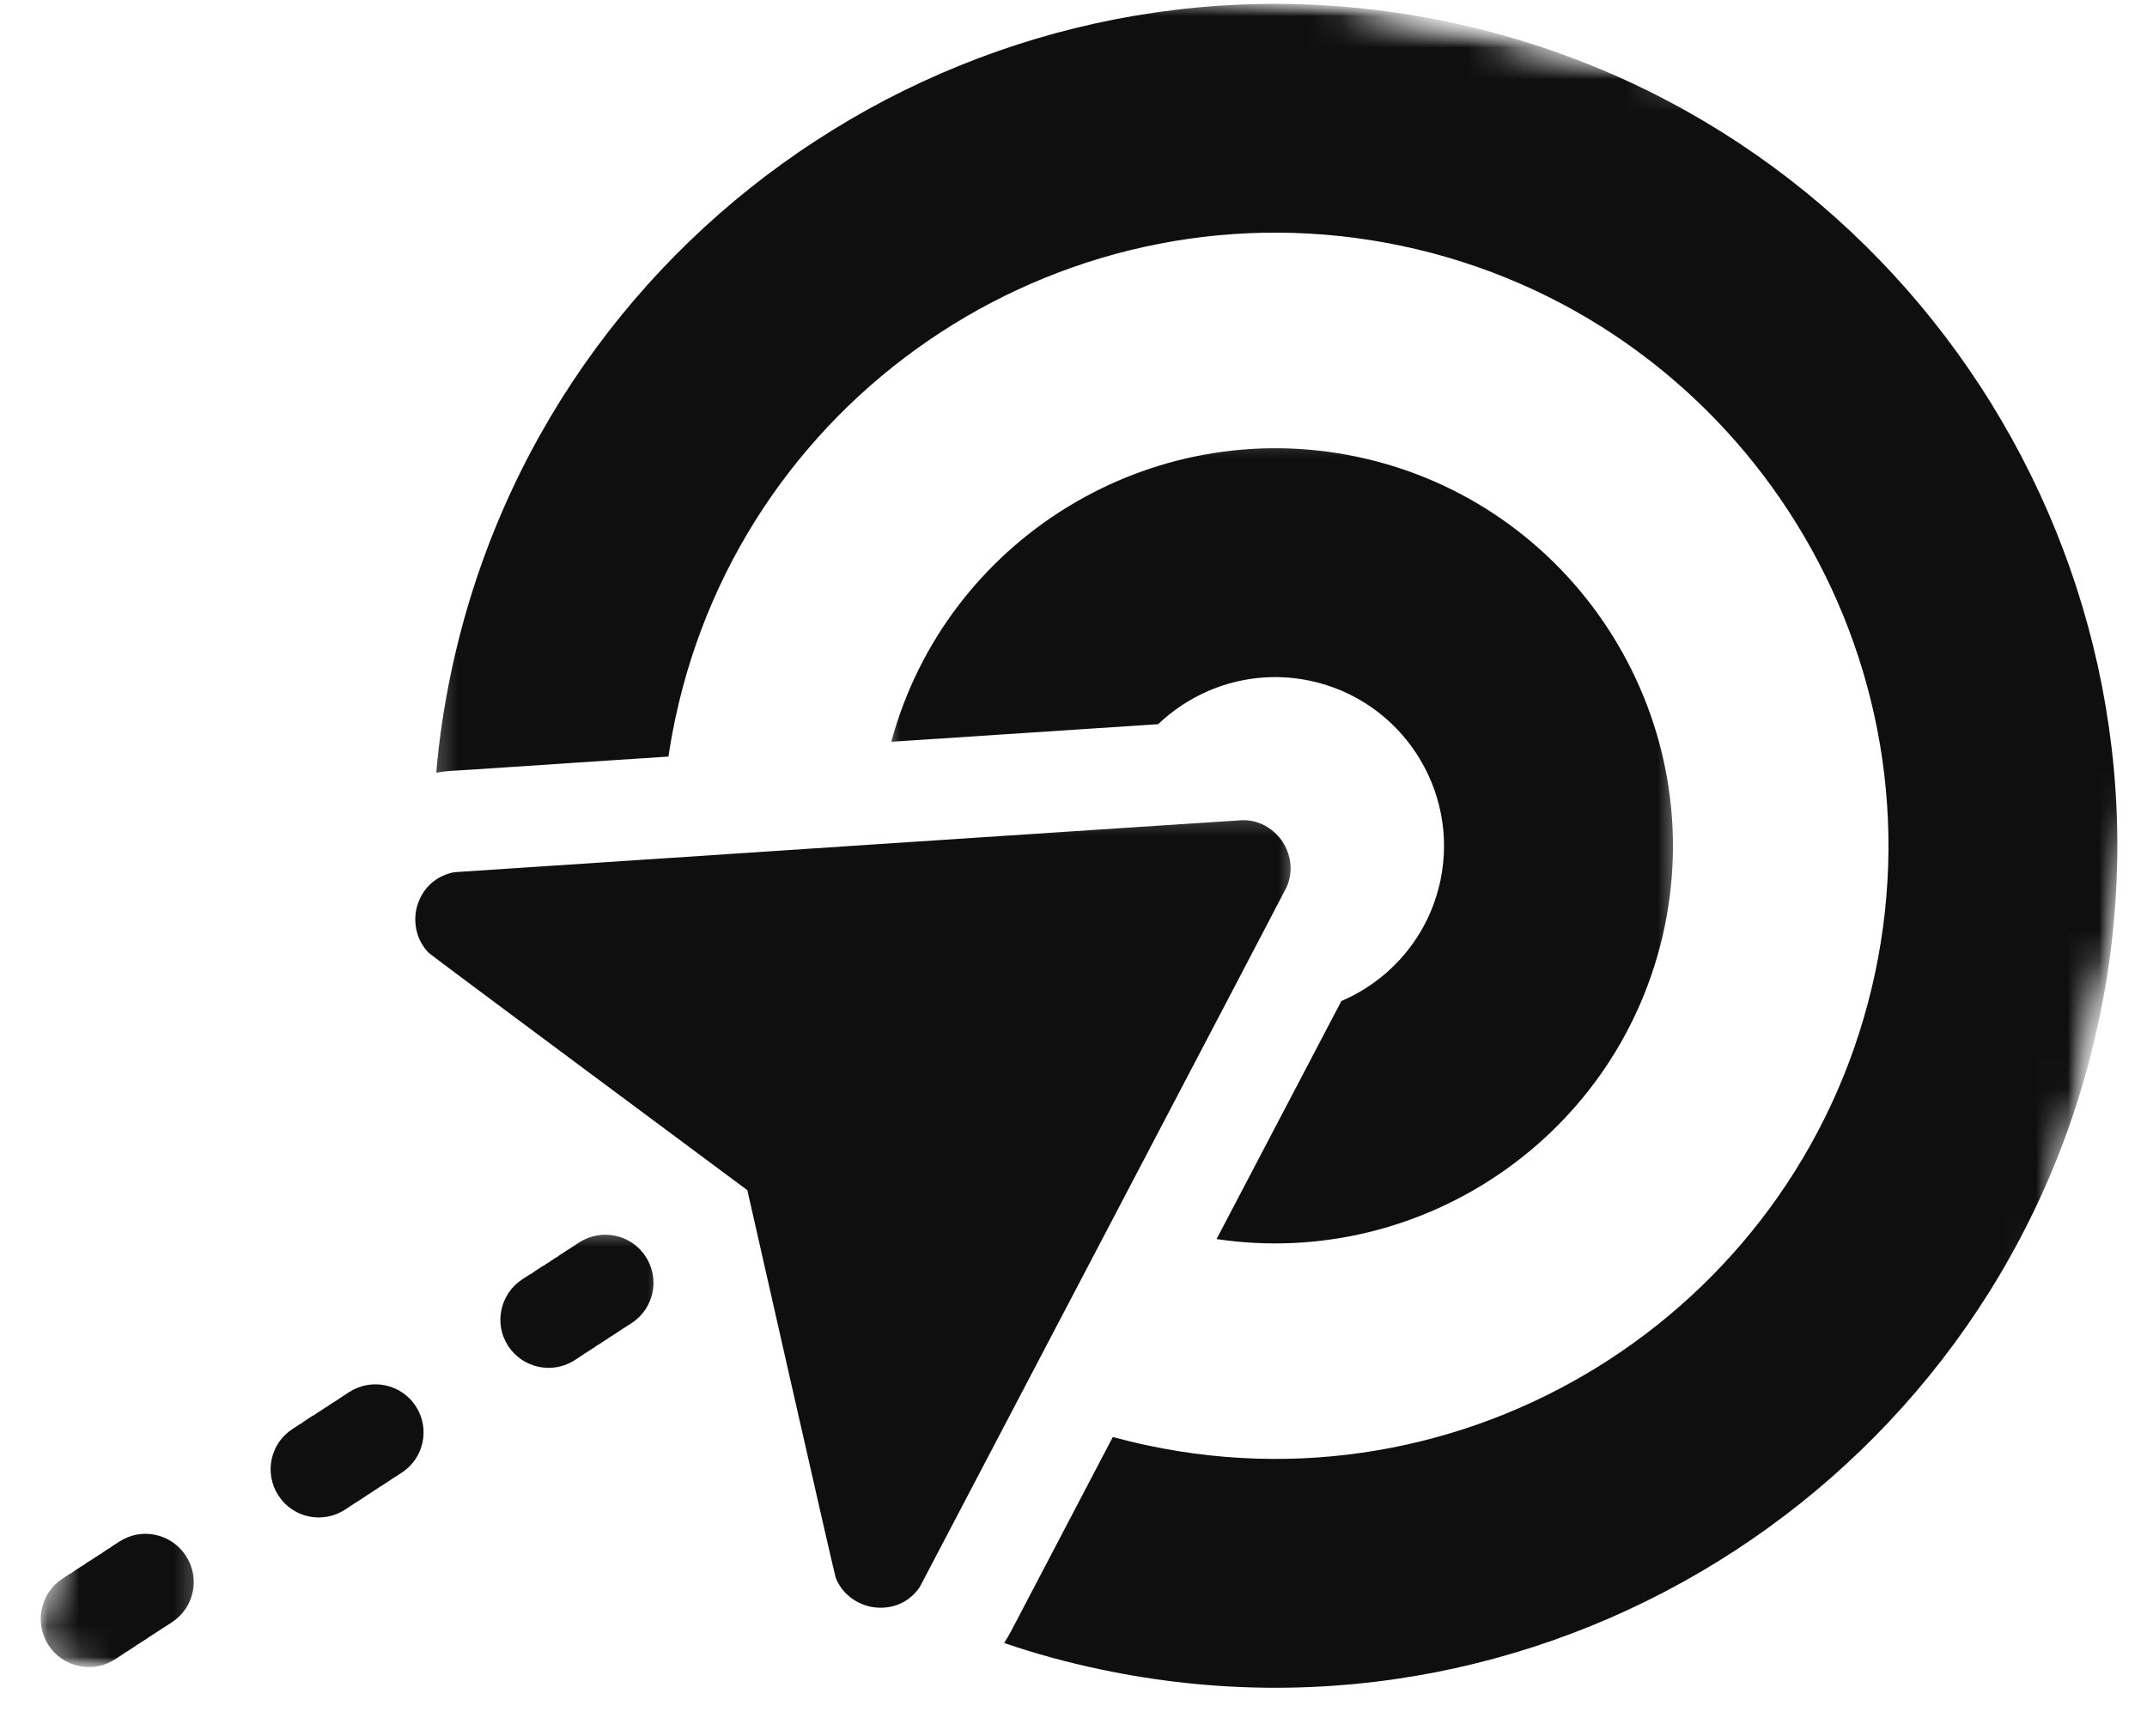 <svg width="68" height="55" viewBox="0 0 68 55" fill="none" xmlns="http://www.w3.org/2000/svg">
<mask id="mask0_272_2986" style="mask-type:luminance" maskUnits="userSpaceOnUse" x="12" y="25" width="30" height="27">
<path d="M12 25.333H41.333V52H12V25.333Z" fill="white"/>
</mask>
<g mask="url(#mask0_272_2986)">
<mask id="mask1_272_2986" style="mask-type:luminance" maskUnits="userSpaceOnUse" x="0" y="-7" width="73" height="72">
<path d="M59.604 64.99L0.901 52.578L13.312 -6.125L72.016 6.287L59.604 64.99Z" fill="white"/>
</mask>
<g mask="url(#mask1_272_2986)">
<mask id="mask2_272_2986" style="mask-type:luminance" maskUnits="userSpaceOnUse" x="0" y="-7" width="73" height="72">
<path d="M59.604 64.99L0.901 52.578L13.312 -6.125L72.016 6.287L59.604 64.99Z" fill="white"/>
</mask>
<g mask="url(#mask2_272_2986)">
<path d="M40.625 26.677C40.625 26.672 40.625 26.672 40.625 26.672C40.391 26.318 39.953 25.979 39.359 25.984C39.271 25.984 16.37 27.5 14.495 27.625C14.401 27.63 14.312 27.641 14.224 27.672C13.578 27.865 13.26 28.396 13.177 28.854C13.104 29.266 13.188 29.787 13.578 30.188C13.667 30.276 23.672 37.708 23.672 37.708V37.714C23.672 37.714 26.422 49.87 26.469 49.984C26.672 50.505 27.12 50.792 27.521 50.891C27.974 51 28.594 50.927 29.026 50.417C29.088 50.349 29.141 50.266 29.182 50.182C30.052 48.521 40.714 28.193 40.745 28.115C40.99 27.578 40.859 27.031 40.625 26.677Z" fill="#0F0F0F"/>
</g>
</g>
</g>
<mask id="mask3_272_2986" style="mask-type:luminance" maskUnits="userSpaceOnUse" x="14" y="38" width="8" height="6">
<path d="M14.667 38.667H21.333V44H14.667V38.667Z" fill="white"/>
</mask>
<g mask="url(#mask3_272_2986)">
<mask id="mask4_272_2986" style="mask-type:luminance" maskUnits="userSpaceOnUse" x="0" y="-7" width="73" height="72">
<path d="M59.604 64.99L0.901 52.578L13.312 -6.125L72.016 6.286L59.604 64.99Z" fill="white"/>
</mask>
<g mask="url(#mask4_272_2986)">
<mask id="mask5_272_2986" style="mask-type:luminance" maskUnits="userSpaceOnUse" x="0" y="-7" width="73" height="72">
<path d="M59.604 64.99L0.901 52.578L13.312 -6.125L72.016 6.286L59.604 64.99Z" fill="white"/>
</mask>
<g mask="url(#mask5_272_2986)">
<path d="M18.338 39.365L18.141 39.495C18.104 39.516 18.073 39.536 18.042 39.562C18.005 39.578 17.974 39.599 17.938 39.625L17.74 39.755C17.708 39.776 17.677 39.797 17.646 39.823C17.609 39.839 17.573 39.859 17.542 39.885L17.344 40.016C17.307 40.036 17.276 40.057 17.245 40.083C17.208 40.099 17.177 40.12 17.141 40.141L16.943 40.271C16.906 40.297 16.875 40.318 16.844 40.344C16.807 40.359 16.776 40.38 16.74 40.401L16.542 40.531C15.838 40.99 15.635 41.938 16.094 42.641C16.557 43.349 17.5 43.547 18.208 43.089L18.406 42.958C18.438 42.938 18.474 42.911 18.505 42.891C18.537 42.87 18.573 42.849 18.604 42.828L18.807 42.698C18.838 42.677 18.87 42.656 18.901 42.63C18.938 42.609 18.969 42.589 19.005 42.568L19.203 42.438C19.24 42.417 19.271 42.396 19.302 42.37C19.339 42.349 19.37 42.328 19.406 42.307L19.604 42.177C19.635 42.156 19.672 42.135 19.703 42.109C19.734 42.089 19.771 42.068 19.802 42.047L20.005 41.917C20.708 41.458 20.912 40.516 20.448 39.807C19.99 39.104 19.047 38.906 18.338 39.365Z" fill="#0F0F0F"/>
</g>
</g>
</g>
<mask id="mask6_272_2986" style="mask-type:luminance" maskUnits="userSpaceOnUse" x="8" y="42" width="7" height="8">
<path d="M8 42.667H14.667V49.333H8V42.667Z" fill="white"/>
</mask>
<g mask="url(#mask6_272_2986)">
<mask id="mask7_272_2986" style="mask-type:luminance" maskUnits="userSpaceOnUse" x="0" y="-7" width="73" height="72">
<path d="M59.604 64.99L0.901 52.578L13.312 -6.125L72.016 6.286L59.604 64.99Z" fill="white"/>
</mask>
<g mask="url(#mask7_272_2986)">
<mask id="mask8_272_2986" style="mask-type:luminance" maskUnits="userSpaceOnUse" x="0" y="-7" width="73" height="72">
<path d="M59.604 64.99L0.901 52.578L13.312 -6.125L72.016 6.286L59.604 64.99Z" fill="white"/>
</mask>
<g mask="url(#mask8_272_2986)">
<path d="M10.927 47.828L11.125 47.698C11.156 47.677 11.193 47.651 11.224 47.63C11.26 47.609 11.292 47.589 11.328 47.568L11.526 47.438C11.557 47.417 11.589 47.396 11.625 47.37C11.656 47.349 11.693 47.328 11.724 47.307L11.922 47.177C11.958 47.156 11.99 47.135 12.021 47.109C12.057 47.089 12.089 47.068 12.125 47.047L12.323 46.917C12.354 46.896 12.391 46.875 12.422 46.849C12.453 46.828 12.49 46.807 12.521 46.786L12.724 46.656C13.427 46.198 13.63 45.255 13.167 44.547C12.708 43.844 11.766 43.646 11.057 44.104L10.859 44.234C10.823 44.255 10.792 44.276 10.76 44.302C10.729 44.318 10.693 44.339 10.662 44.365L10.458 44.495C10.427 44.516 10.396 44.536 10.365 44.562C10.328 44.578 10.292 44.599 10.26 44.625L10.062 44.755C10.026 44.771 9.995 44.797 9.964 44.823C9.927 44.839 9.896 44.859 9.859 44.88L9.661 45.01C9.625 45.031 9.594 45.057 9.563 45.083C9.531 45.099 9.495 45.12 9.464 45.141L9.266 45.271C8.557 45.729 8.359 46.672 8.818 47.38C9.276 48.089 10.219 48.286 10.927 47.828Z" fill="#0F0F0F"/>
</g>
</g>
</g>
<mask id="mask9_272_2986" style="mask-type:luminance" maskUnits="userSpaceOnUse" x="0" y="48" width="7" height="6">
<path d="M0 48H6.667V53.333H0V48Z" fill="white"/>
</mask>
<g mask="url(#mask9_272_2986)">
<mask id="mask10_272_2986" style="mask-type:luminance" maskUnits="userSpaceOnUse" x="0" y="-7" width="73" height="72">
<path d="M59.604 64.99L0.901 52.578L13.312 -6.125L72.016 6.286L59.604 64.99Z" fill="white"/>
</mask>
<g mask="url(#mask10_272_2986)">
<mask id="mask11_272_2986" style="mask-type:luminance" maskUnits="userSpaceOnUse" x="0" y="-7" width="73" height="72">
<path d="M59.604 64.99L0.901 52.578L13.312 -6.125L72.016 6.286L59.604 64.99Z" fill="white"/>
</mask>
<g mask="url(#mask11_272_2986)">
<path d="M1.536 52.12C1.995 52.828 2.938 53.026 3.646 52.568L3.844 52.438C3.88 52.417 3.911 52.391 3.943 52.37C3.979 52.349 4.01 52.328 4.047 52.307L4.245 52.177C4.276 52.156 4.313 52.13 4.344 52.109C4.375 52.089 4.411 52.068 4.443 52.047L4.646 51.917C4.677 51.896 4.708 51.87 4.74 51.849C4.776 51.828 4.807 51.807 4.844 51.786L5.042 51.656C5.078 51.635 5.109 51.609 5.141 51.589C5.177 51.568 5.208 51.547 5.245 51.526L5.443 51.396C6.151 50.938 6.349 49.99 5.885 49.286C5.427 48.583 4.484 48.38 3.781 48.839L3.578 48.969C3.547 48.995 3.51 49.016 3.484 49.036C3.448 49.057 3.411 49.078 3.38 49.099L3.182 49.234C3.146 49.25 3.115 49.276 3.083 49.297C3.047 49.318 3.01 49.339 2.979 49.365L2.781 49.49C2.745 49.51 2.714 49.536 2.682 49.562C2.651 49.578 2.615 49.599 2.583 49.62L2.38 49.75C2.349 49.771 2.313 49.797 2.281 49.823C2.25 49.839 2.214 49.859 2.182 49.88L1.984 50.01C1.276 50.469 1.078 51.411 1.536 52.12Z" fill="#0F0F0F"/>
</g>
</g>
</g>
<mask id="mask12_272_2986" style="mask-type:luminance" maskUnits="userSpaceOnUse" x="13" y="0" width="55" height="55">
<path d="M13.333 0H68V54.667H13.333V0Z" fill="white"/>
</mask>
<g mask="url(#mask12_272_2986)">
<mask id="mask13_272_2986" style="mask-type:luminance" maskUnits="userSpaceOnUse" x="0" y="-7" width="73" height="72">
<path d="M59.604 64.99L0.901 52.578L13.312 -6.125L72.016 6.286L59.604 64.99Z" fill="white"/>
</mask>
<g mask="url(#mask13_272_2986)">
<mask id="mask14_272_2986" style="mask-type:luminance" maskUnits="userSpaceOnUse" x="0" y="-7" width="73" height="72">
<path d="M59.604 64.99L0.901 52.578L13.312 -6.125L72.016 6.286L59.604 64.99Z" fill="white"/>
</mask>
<g mask="url(#mask14_272_2986)">
<path d="M14.286 24.422L14.896 24.385C17.198 24.229 19.281 24.094 21.172 23.969C21.229 23.573 21.302 23.177 21.385 22.781C23.599 12.302 33.927 5.578 44.406 7.792C54.88 10.01 61.604 20.338 59.391 30.812C57.172 41.292 46.849 48.016 36.37 45.797C35.989 45.719 35.614 45.625 35.245 45.526C34.286 47.359 33.214 49.401 32.026 51.672C31.953 51.807 31.88 51.932 31.802 52.052C32.797 52.391 33.818 52.672 34.87 52.891C49.26 55.932 63.437 46.703 66.479 32.312C69.526 17.927 60.297 3.745 45.906 0.703C31.515 -2.339 17.333 6.891 14.292 21.281C14.068 22.349 13.906 23.417 13.818 24.479C13.969 24.453 14.125 24.432 14.286 24.422Z" fill="#0F0F0F"/>
</g>
</g>
</g>
<mask id="mask15_272_2986" style="mask-type:luminance" maskUnits="userSpaceOnUse" x="28" y="13" width="26" height="27">
<path d="M28 13.333H53.333V40H28V13.333Z" fill="white"/>
</mask>
<g mask="url(#mask15_272_2986)">
<mask id="mask16_272_2986" style="mask-type:luminance" maskUnits="userSpaceOnUse" x="0" y="-7" width="73" height="72">
<path d="M59.604 64.99L0.901 52.578L13.312 -6.125L72.016 6.287L59.604 64.99Z" fill="white"/>
</mask>
<g mask="url(#mask16_272_2986)">
<mask id="mask17_272_2986" style="mask-type:luminance" maskUnits="userSpaceOnUse" x="0" y="-7" width="73" height="72">
<path d="M59.604 64.99L0.901 52.578L13.312 -6.125L72.016 6.287L59.604 64.99Z" fill="white"/>
</mask>
<g mask="url(#mask17_272_2986)">
<path d="M42.484 31.714C41.739 33.13 40.526 35.448 38.531 39.255C45.062 40.229 51.328 35.948 52.714 29.401C54.146 22.609 49.786 15.912 42.995 14.474C36.432 13.089 29.958 17.104 28.229 23.5C32.474 23.219 35.078 23.047 36.682 22.943C37.922 21.761 39.698 21.188 41.495 21.568C44.375 22.177 46.229 25.016 45.62 27.901C45.245 29.672 44.031 31.052 42.484 31.714Z" fill="#0F0F0F"/>
</g>
</g>
</g>
</svg>
